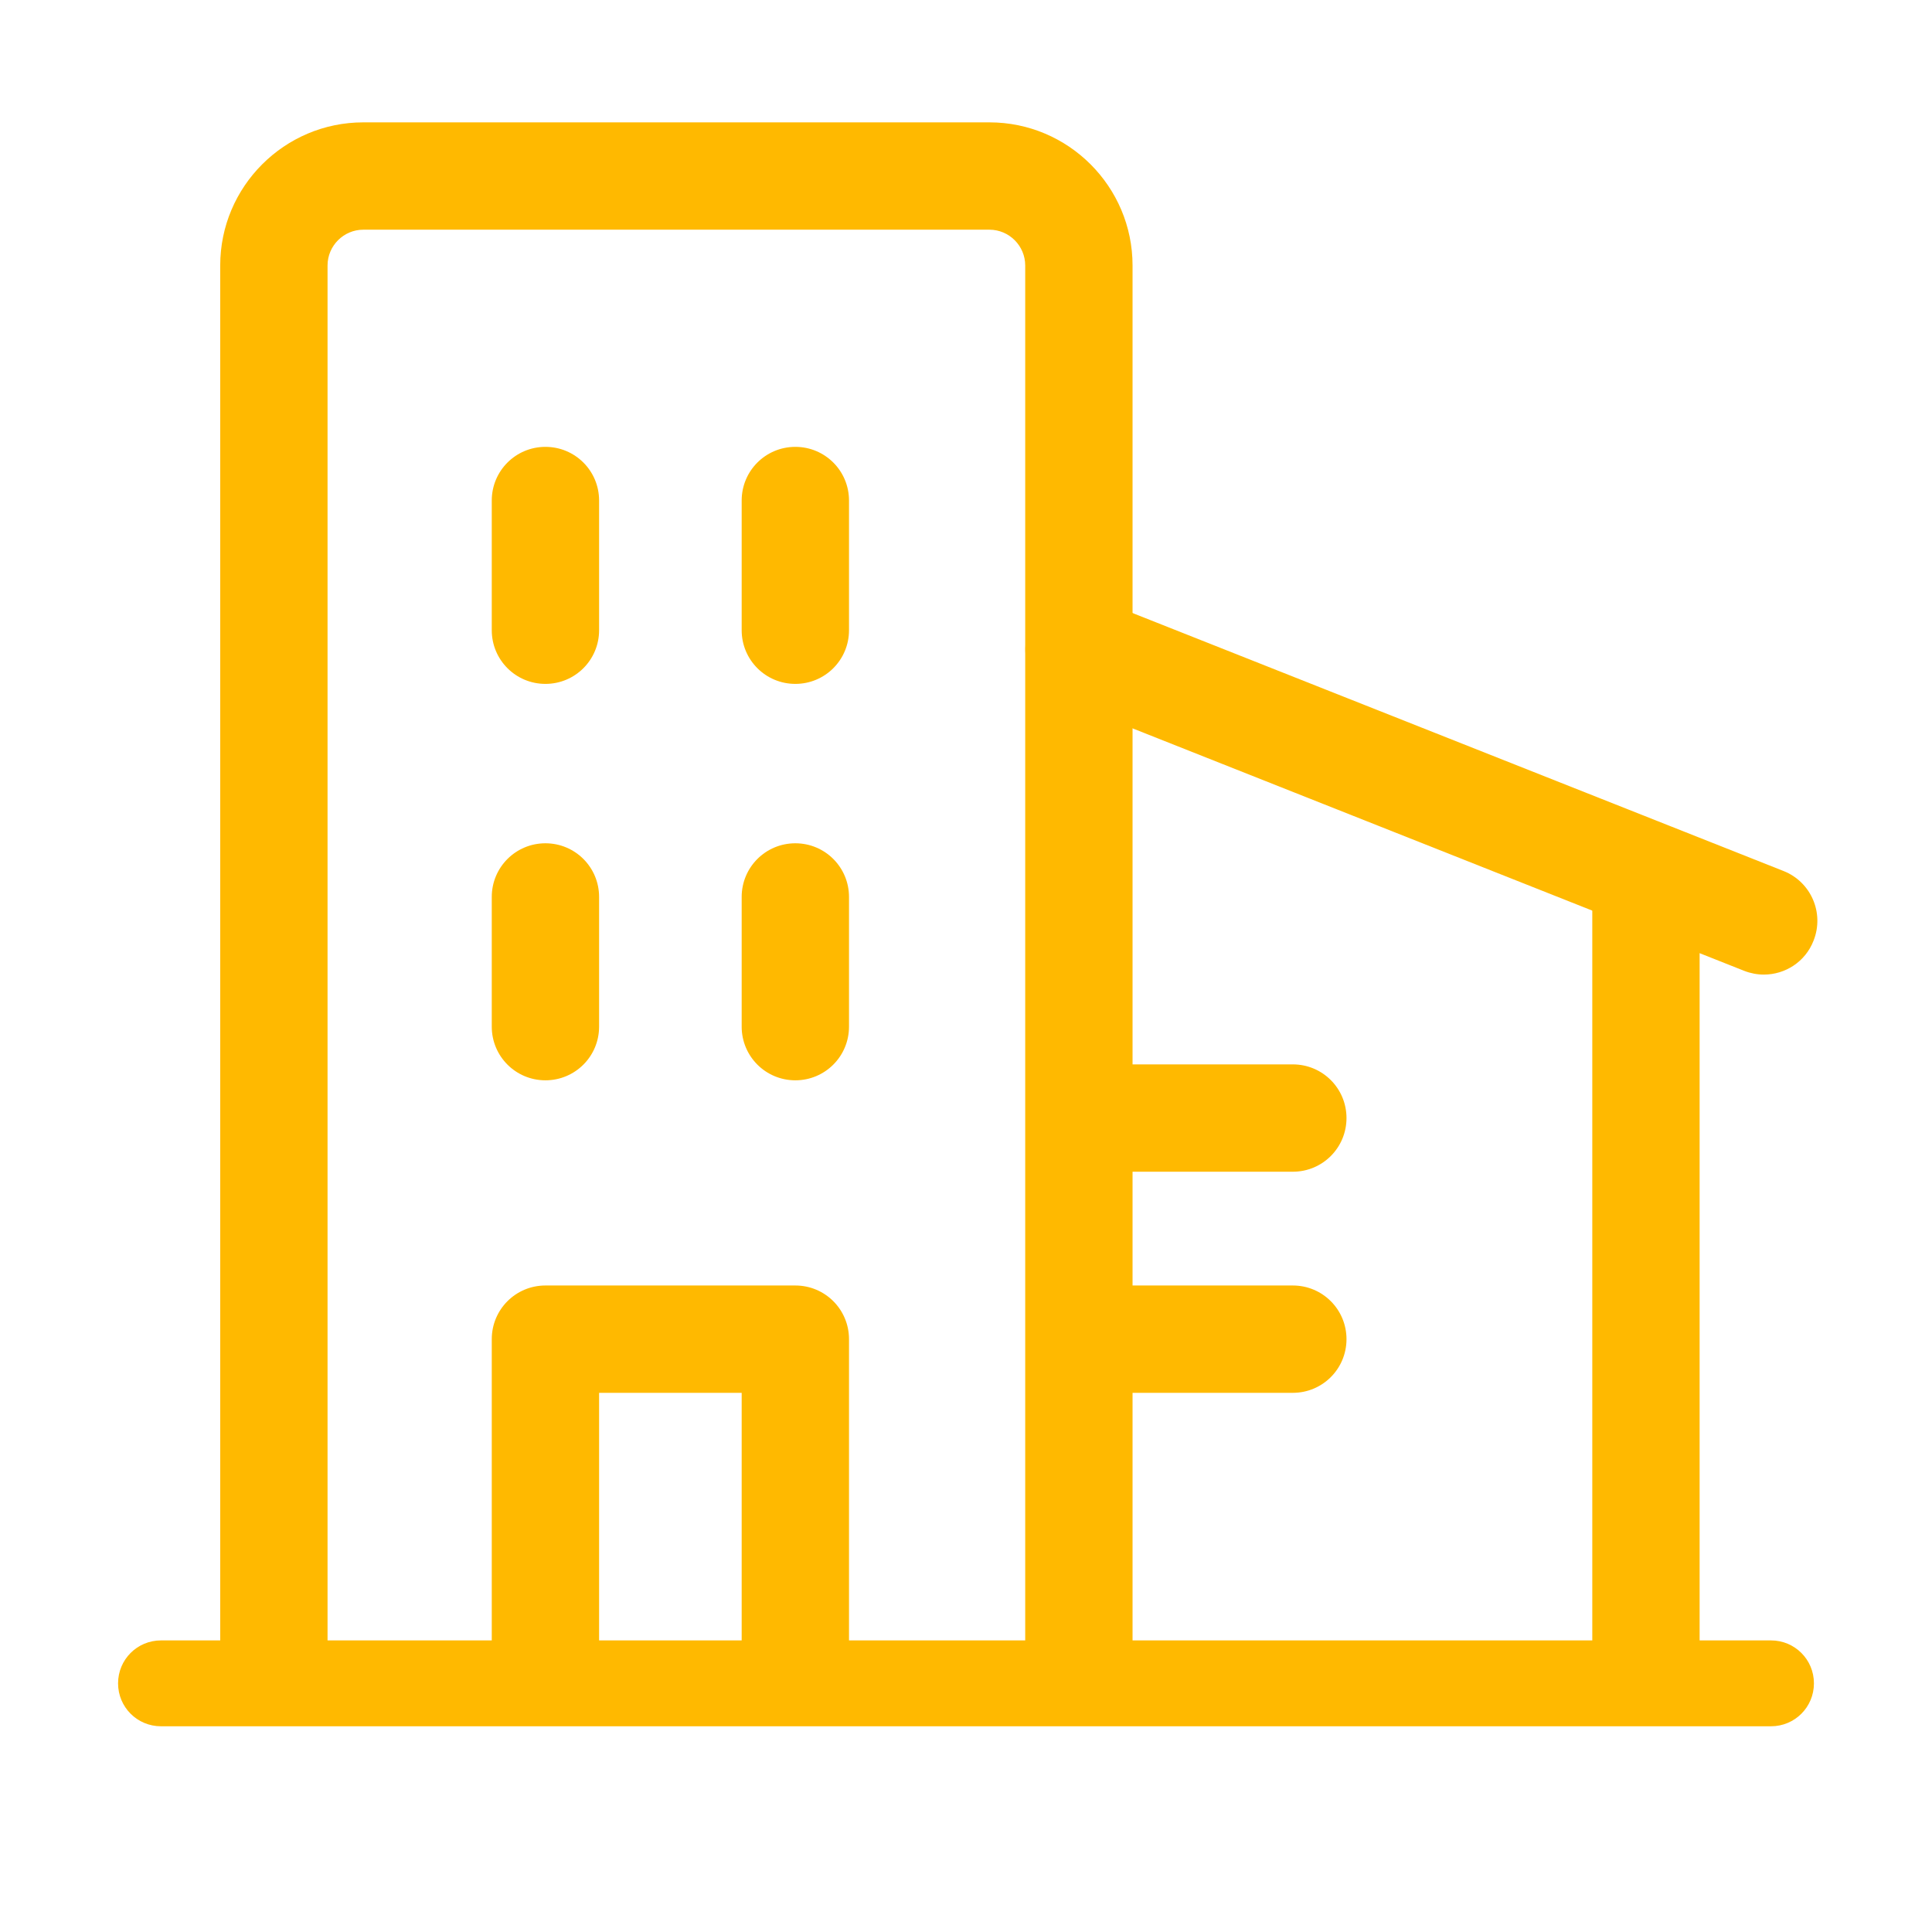 <?xml version="1.0" standalone="no"?><!DOCTYPE svg PUBLIC "-//W3C//DTD SVG 1.1//EN" "http://www.w3.org/Graphics/SVG/1.1/DTD/svg11.dtd"><svg t="1611224330614" class="icon" viewBox="0 0 1024 1024" version="1.1" xmlns="http://www.w3.org/2000/svg" p-id="4529" xmlns:xlink="http://www.w3.org/1999/xlink" width="200" height="200"><defs><style type="text/css"></style></defs><path d="M571.828 912.687c-15.739 0-28.444-12.705-28.444-28.444V140.705c0-10.43-8.533-18.963-18.963-18.963h-331.852c-10.43 0-18.963 8.533-18.963 18.963v743.538c0 15.739-12.705 28.444-28.444 28.444s-28.444-12.705-28.444-28.444V140.705c0-41.813 34.039-75.852 75.852-75.852h331.852c41.813 0 75.852 34.039 75.852 75.852v743.538c0 15.739-12.705 28.444-28.444 28.444z" p-id="4530" fill="#ffb900"></path><path d="M421.547 912.687c-15.739 0-28.444-12.705-28.444-28.444v-146.015h-75.567v146.015c0 15.739-12.705 28.444-28.444 28.444s-28.444-12.705-28.444-28.444v-174.459c0-15.739 12.705-28.444 28.444-28.444h132.456c15.739 0 28.444 12.705 28.444 28.444v174.459c0 15.739-12.705 28.444-28.444 28.444zM934.874 516.551c-3.508 0-7.016-0.664-10.43-1.991L561.399 370.631c-14.601-5.784-21.713-22.281-15.929-36.883 5.784-14.601 22.281-21.713 36.883-15.929L945.304 461.653c14.601 5.784 21.713 22.281 15.929 36.883-4.361 11.283-15.076 18.015-26.359 18.015z" p-id="4531" fill="#ffb900"></path><path d="M872.391 912.687c-15.739 0-28.444-12.705-28.444-28.444v-419.081c0-15.739 12.705-28.444 28.444-28.444s28.444 12.705 28.444 28.444v418.987c0 15.834-12.705 28.539-28.444 28.539z" p-id="4532" fill="#ffb900"></path><path d="M938.667 914.963H85.333c-12.61 0-22.756-10.145-22.756-22.756s10.145-22.756 22.756-22.756h853.333c12.61 0 22.756 10.145 22.756 22.756s-10.145 22.756-22.756 22.756zM685.227 621.037H573.156c-15.739 0-28.444-12.705-28.444-28.444s12.705-28.444 28.444-28.444h112.071c15.739 0 28.444 12.705 28.444 28.444s-12.705 28.444-28.444 28.444zM685.227 738.228H573.156c-15.739 0-28.444-12.705-28.444-28.444s12.705-28.444 28.444-28.444h112.071c15.739 0 28.444 12.705 28.444 28.444s-12.705 28.444-28.444 28.444zM289.09 572.587c-15.739 0-28.444-12.705-28.444-28.444v-68.741c0-15.739 12.705-28.444 28.444-28.444s28.444 12.705 28.444 28.444v68.741c0 15.739-12.705 28.444-28.444 28.444zM421.547 572.587c-15.739 0-28.444-12.705-28.444-28.444v-68.741c0-15.739 12.705-28.444 28.444-28.444s28.444 12.705 28.444 28.444v68.741c0 15.739-12.705 28.444-28.444 28.444zM289.09 362.477c-15.739 0-28.444-12.705-28.444-28.444v-68.741c0-15.739 12.705-28.444 28.444-28.444s28.444 12.705 28.444 28.444v68.741c0 15.739-12.705 28.444-28.444 28.444zM421.547 362.477c-15.739 0-28.444-12.705-28.444-28.444v-68.741c0-15.739 12.705-28.444 28.444-28.444s28.444 12.705 28.444 28.444v68.741c0 15.739-12.705 28.444-28.444 28.444z" p-id="4533" fill="#ffb900"></path></svg>